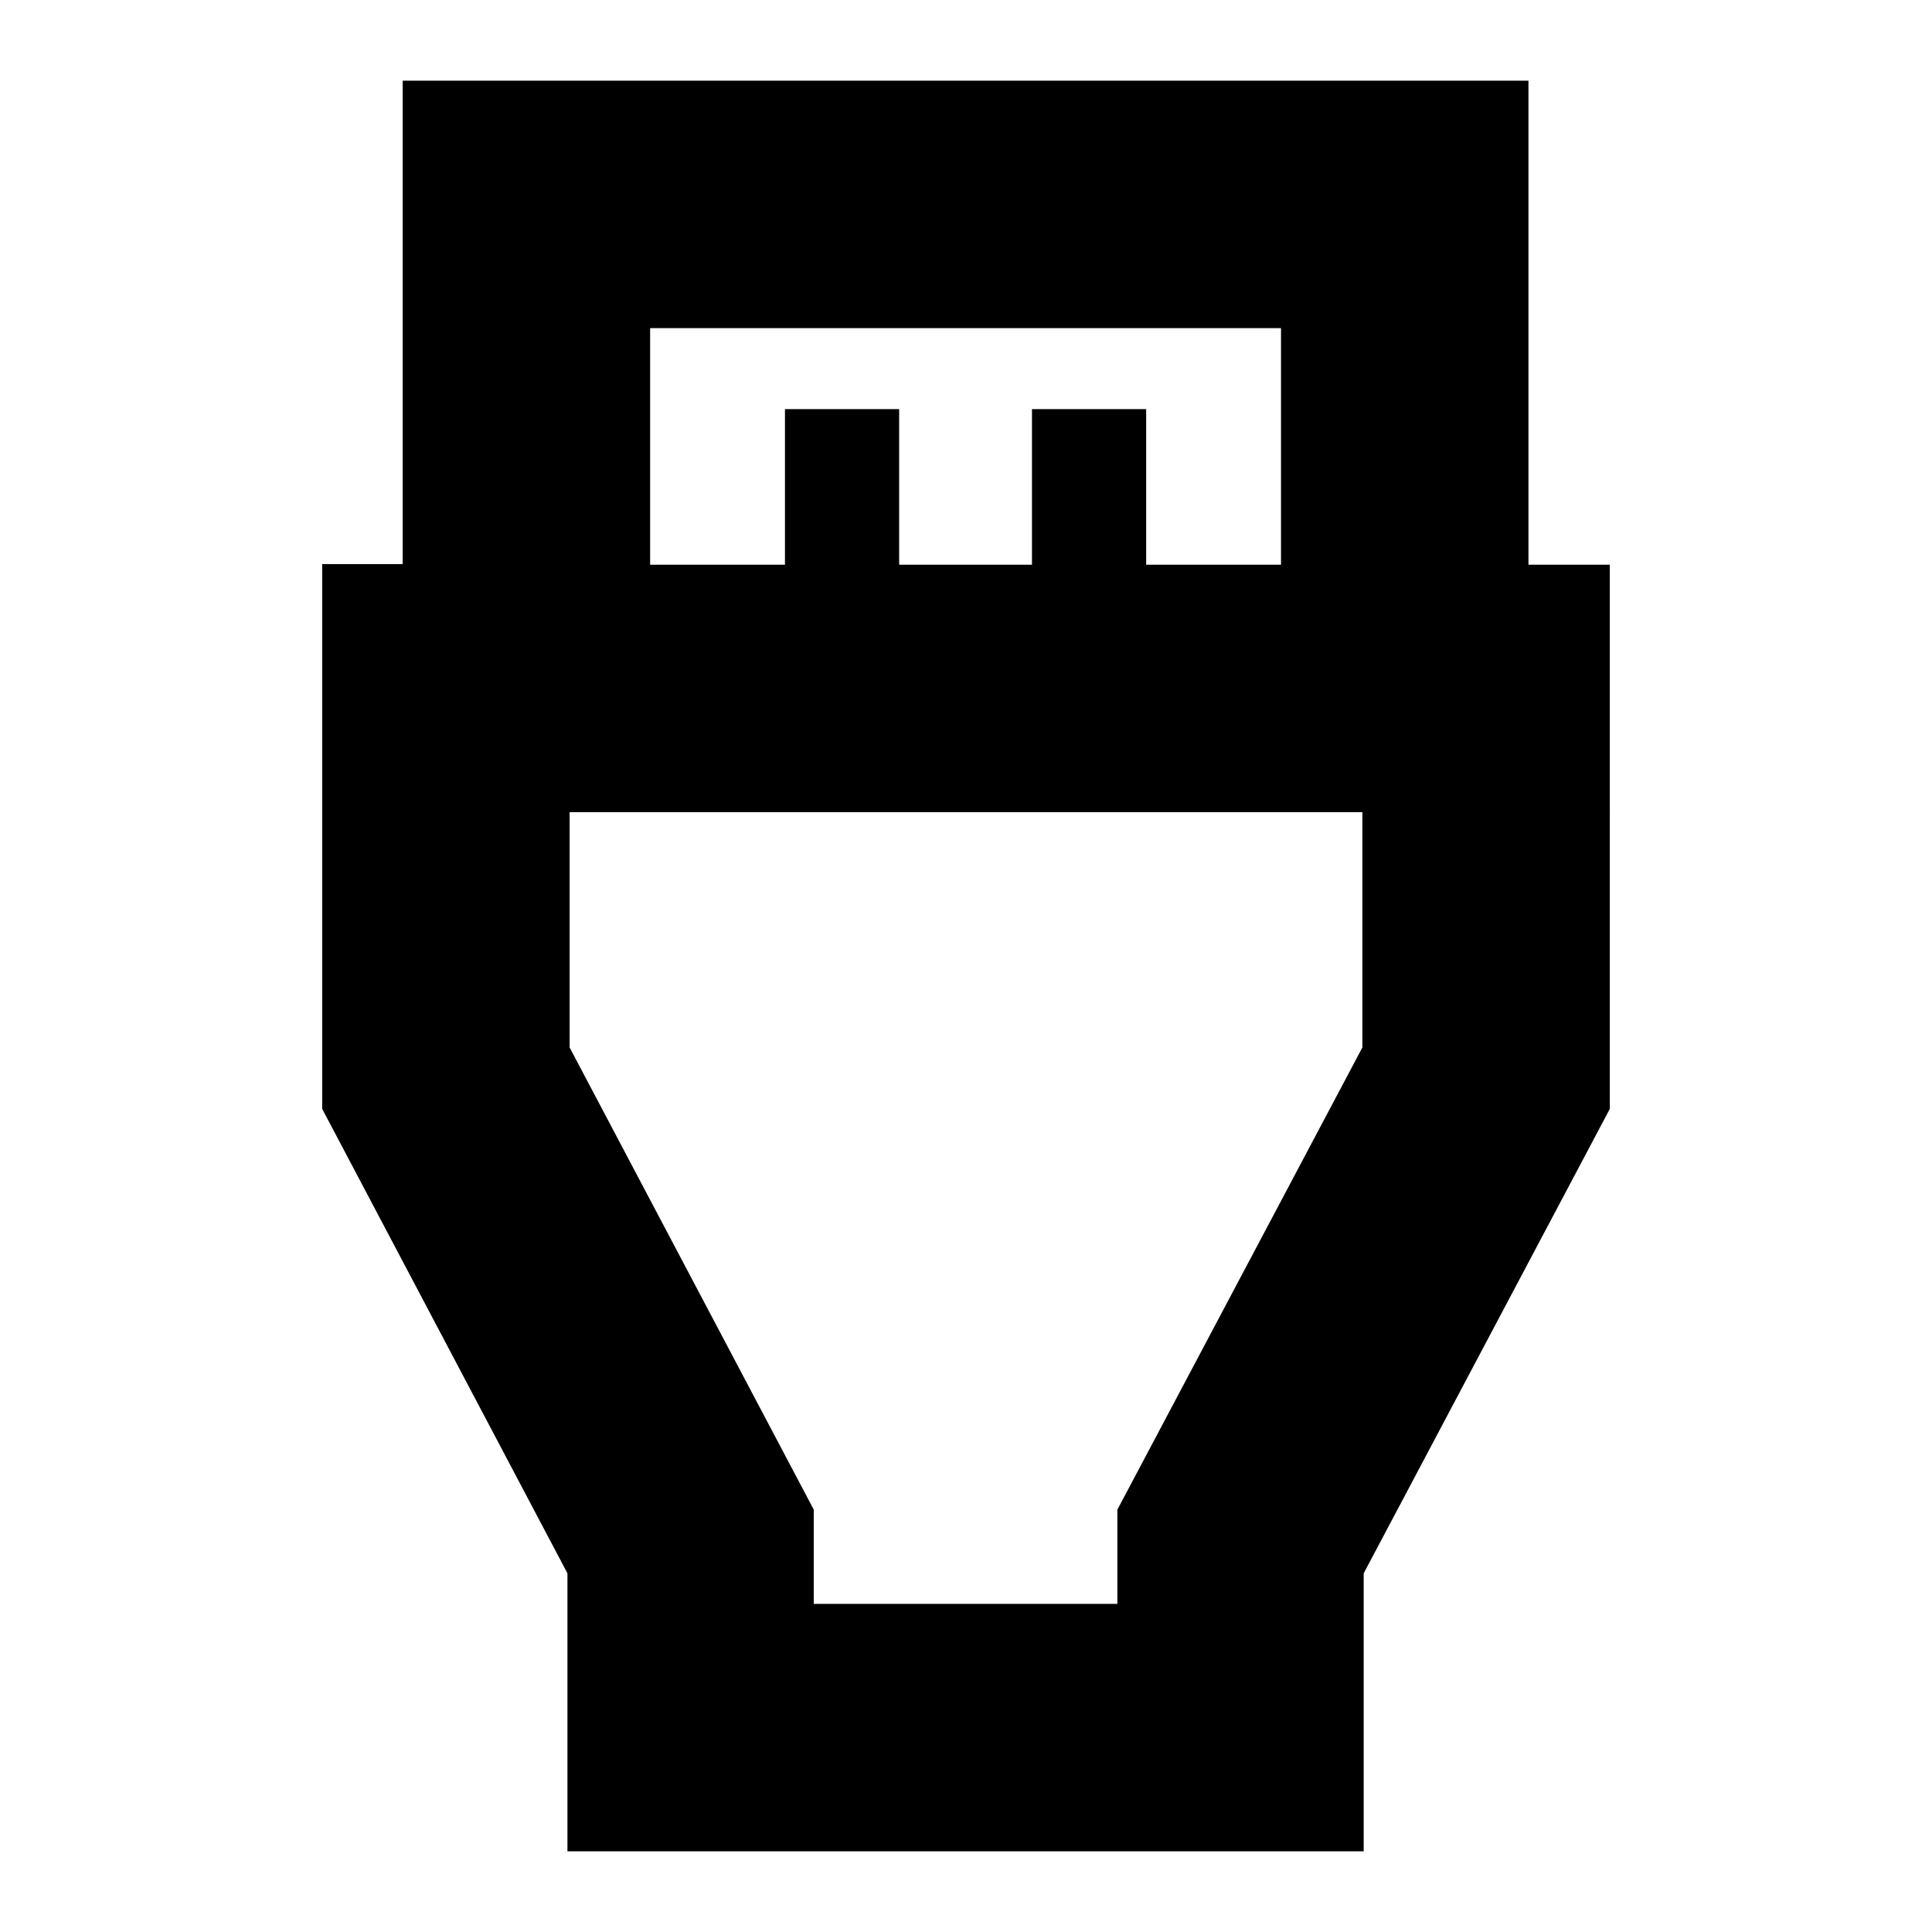 <svg xmlns="http://www.w3.org/2000/svg" height="24" viewBox="0 -960 960 960" width="24"><path d="M281.96-40.09v-138.13L160.09-409v-270.71h40v-240.2h559.39v240.52h40.43V-409l-122.3 230.78v138.13H281.96Zm41.08-639.3h67v-77.31h56.74v77.31h66v-77.31h56.74v77.31h67v-117.57H323.04v117.57Zm81.31 516.35h150.87v-46.83l121.74-229.65v-116.91H283.04v116.91l121.31 229.65v46.83ZM480-439.52Z"/></svg>